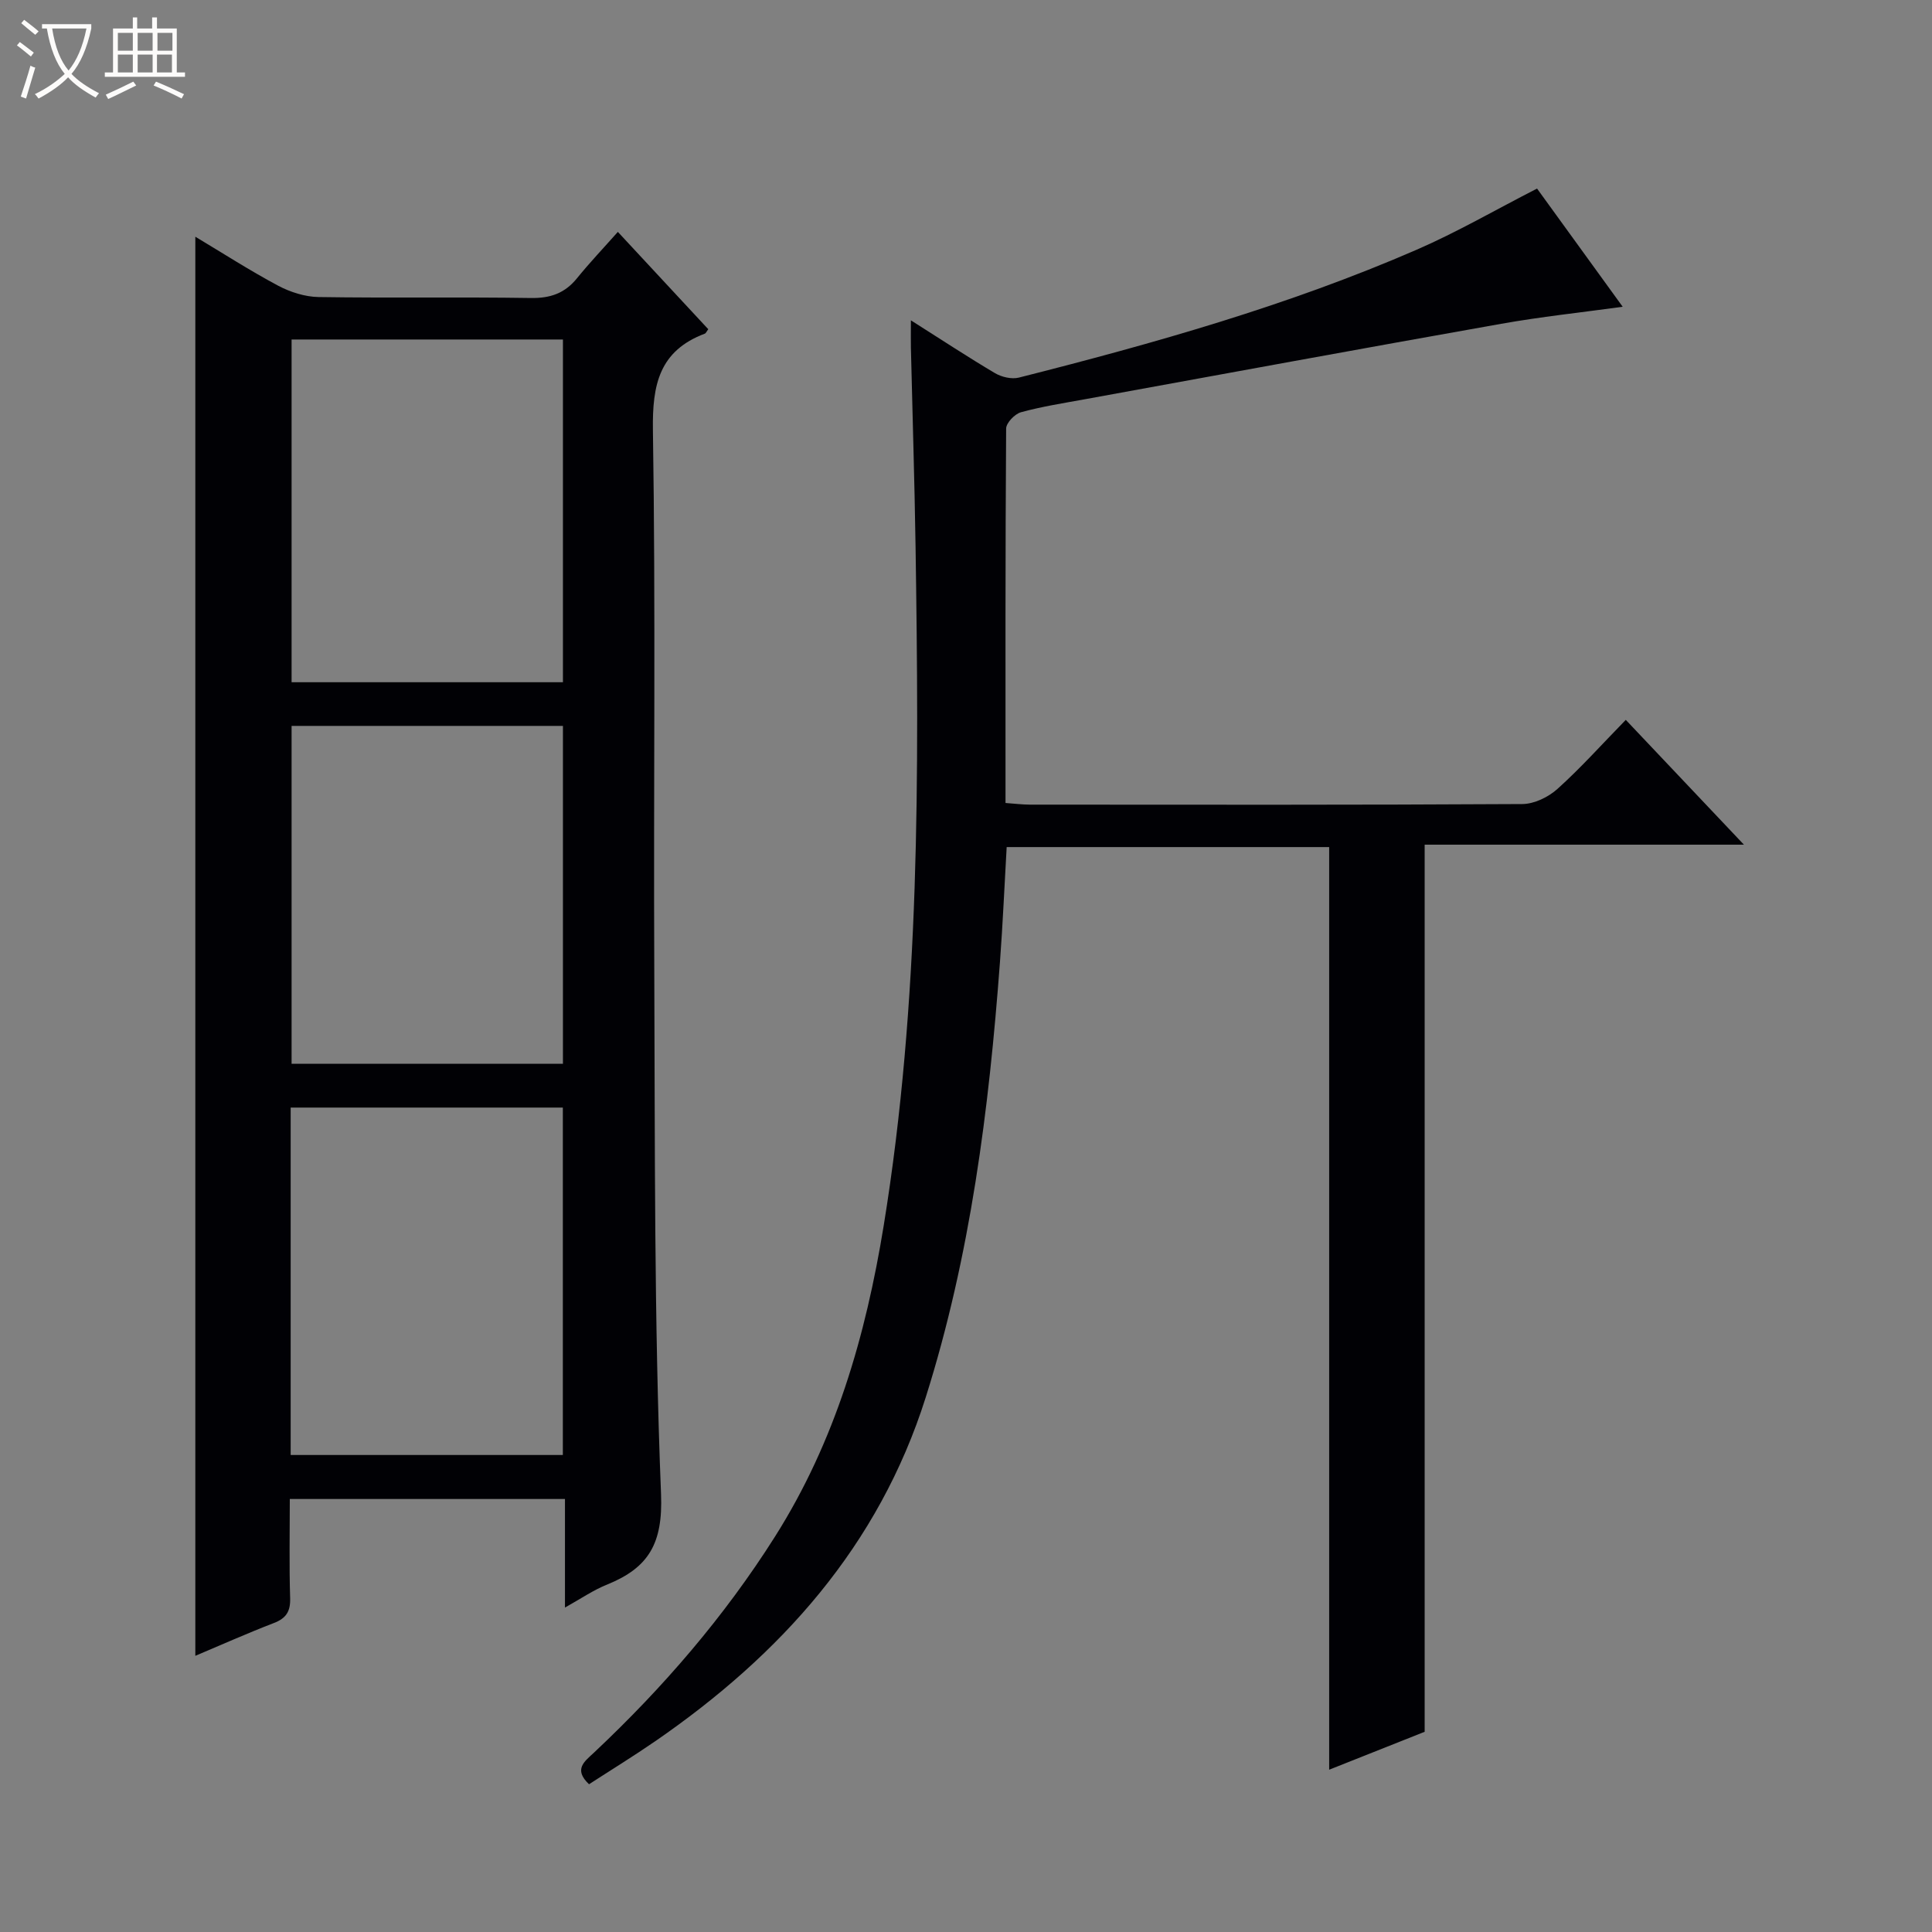 <svg enable-background="new 0 0 400 400" viewBox="0 0 400 400" xmlns="http://www.w3.org/2000/svg"><rect x="0" y="0" width="400" height="400" fill="#808080" stroke="none"/><path d="m6.4 11.7c-1-.8-1.9-1.6-2.9-2.3l.6-.7c.9.7 1.9 1.4 2.9 2.2zm-2.1 8.3c.7-2.1 1.4-4.2 2-6.4.2.1.6.3 1 .4-.7 2.3-1.3 4.4-1.9 6.4zm3-12.8c-1.1-.9-2.1-1.7-2.9-2.4l.6-.7c1 .8 2 1.5 3 2.4zm1.4-1.3v-.9h10.2v.9c-.9 4.2-2.3 7.3-4.1 9.4 1.3 1.4 3.2 2.7 5.7 4-.2.2-.4.5-.7.9-2.5-1.4-4.4-2.7-5.7-4.2-1.4 1.5-3.5 3-6.1 4.4 0 0 0 0-.1-.1-.3-.4-.5-.7-.7-.8 2.7-1.3 4.7-2.8 6.2-4.2-1.8-2.2-3-5.3-3.7-9.4zm9.2 0h-7.1c.6 3.8 1.7 6.7 3.4 8.7 1.7-2.1 2.9-4.8 3.7-8.7z" fill="#fcfbfa"/><path d="m31.6 3.6h.9v2.3h4.1v9.1h1.7v.9h-16.6v-.9h1.7v-9.1h4.1v-2.3h.9v2.3h3.1v-2.3zm-4 13.3.6.8c-1.9.9-3.8 1.9-5.8 2.8-.2-.3-.3-.6-.5-.9 2-.9 3.9-1.8 5.7-2.7zm-3.2-10.1v3.7h3.1v-3.7zm0 4.5v3.7h3.1v-3.7zm4.1-4.5v3.7h3.1v-3.7zm0 4.5v3.7h3.1v-3.7zm9.1 9.1c-2.1-1.1-4.1-2-5.8-2.7l.5-.8c2.2.9 4.1 1.8 5.8 2.6zm-1.9-13.6h-3.1v3.7h3.1zm-3.2 4.5v3.7h3.1v-3.7z" fill="#fcfbfa"/><g fill="#010105"><path d="m116.97 332.83c0-7.96 0-15.05 0-22.48-19.08 0-37.78 0-56.97 0 0 6.92-.14 13.71.07 20.49.09 2.77-.8 4.2-3.37 5.19-5.53 2.13-10.95 4.55-16.26 6.79 0-97.98 0-195.64 0-293.81 5.76 3.45 11.32 7.03 17.13 10.13 2.52 1.34 5.56 2.31 8.38 2.36 14.65.23 29.32-.03 43.97.2 4.03.06 7.02-.98 9.54-4.09 2.61-3.22 5.48-6.24 8.46-9.6 6.77 7.29 12.76 13.73 18.72 20.15-.35.46-.48.83-.72.92-9.42 3.56-10.89 10.55-10.74 19.99.58 37.14.11 74.29.28 111.43.16 36.29-.05 72.6 1.4 108.84.41 10.24-2.57 15.22-11.1 18.7-2.86 1.13-5.44 2.92-8.79 4.79zm-56.79-31.59h56.35c0-24.24 0-48.14 0-71.93-18.99 0-37.59 0-56.35 0zm56.37-159.99c0-23.9 0-47.45 0-70.96-18.98 0-37.57 0-56.18 0v70.96zm0 79c0-23.56 0-46.78 0-69.96-18.98 0-37.57 0-56.18 0v69.96z"/><path d="m188.59 66.32c6.49 4.11 11.87 7.66 17.42 10.94 1.37.81 3.44 1.29 4.93.92 28.02-7.09 55.82-14.94 82.39-26.49 8.35-3.63 16.27-8.23 24.9-12.65 5.63 7.77 11.56 15.94 17.73 24.47-8.63 1.19-16.95 2.07-25.16 3.53-28.77 5.1-57.5 10.39-86.24 15.63-4.41.8-8.87 1.5-13.18 2.68-1.28.35-3.07 2.21-3.07 3.39-.18 25.65-.13 51.3-.13 77.51 1.83.13 3.42.33 5.01.34 34 .02 67.99.08 101.98-.12 2.46-.01 5.39-1.43 7.27-3.12 4.82-4.33 9.16-9.19 14.16-14.31 8.11 8.57 15.91 16.8 24.46 25.84-22.78 0-44.49 0-66.1 0v183.67c-6.02 2.39-12.76 5.07-19.77 7.85 0-63.94 0-127.3 0-191.02-21.97 0-44.19 0-66.77 0-.46 7.97-.8 15.9-1.39 23.81-2.27 30.52-6.1 60.79-15.37 90.12-9.73 30.77-29.98 53.26-56 71.19-4.5 3.1-9.16 5.96-13.71 8.91-3.28-3.12-.93-4.71 1.05-6.57 14.25-13.4 26.95-28.1 37.44-44.68 12.49-19.74 18.79-41.51 22.52-64.4 7.57-46.59 7.3-93.48 6.6-140.42-.21-13.81-.65-27.62-.97-41.43-.03-1.49 0-2.97 0-5.59z"/></g></svg>
